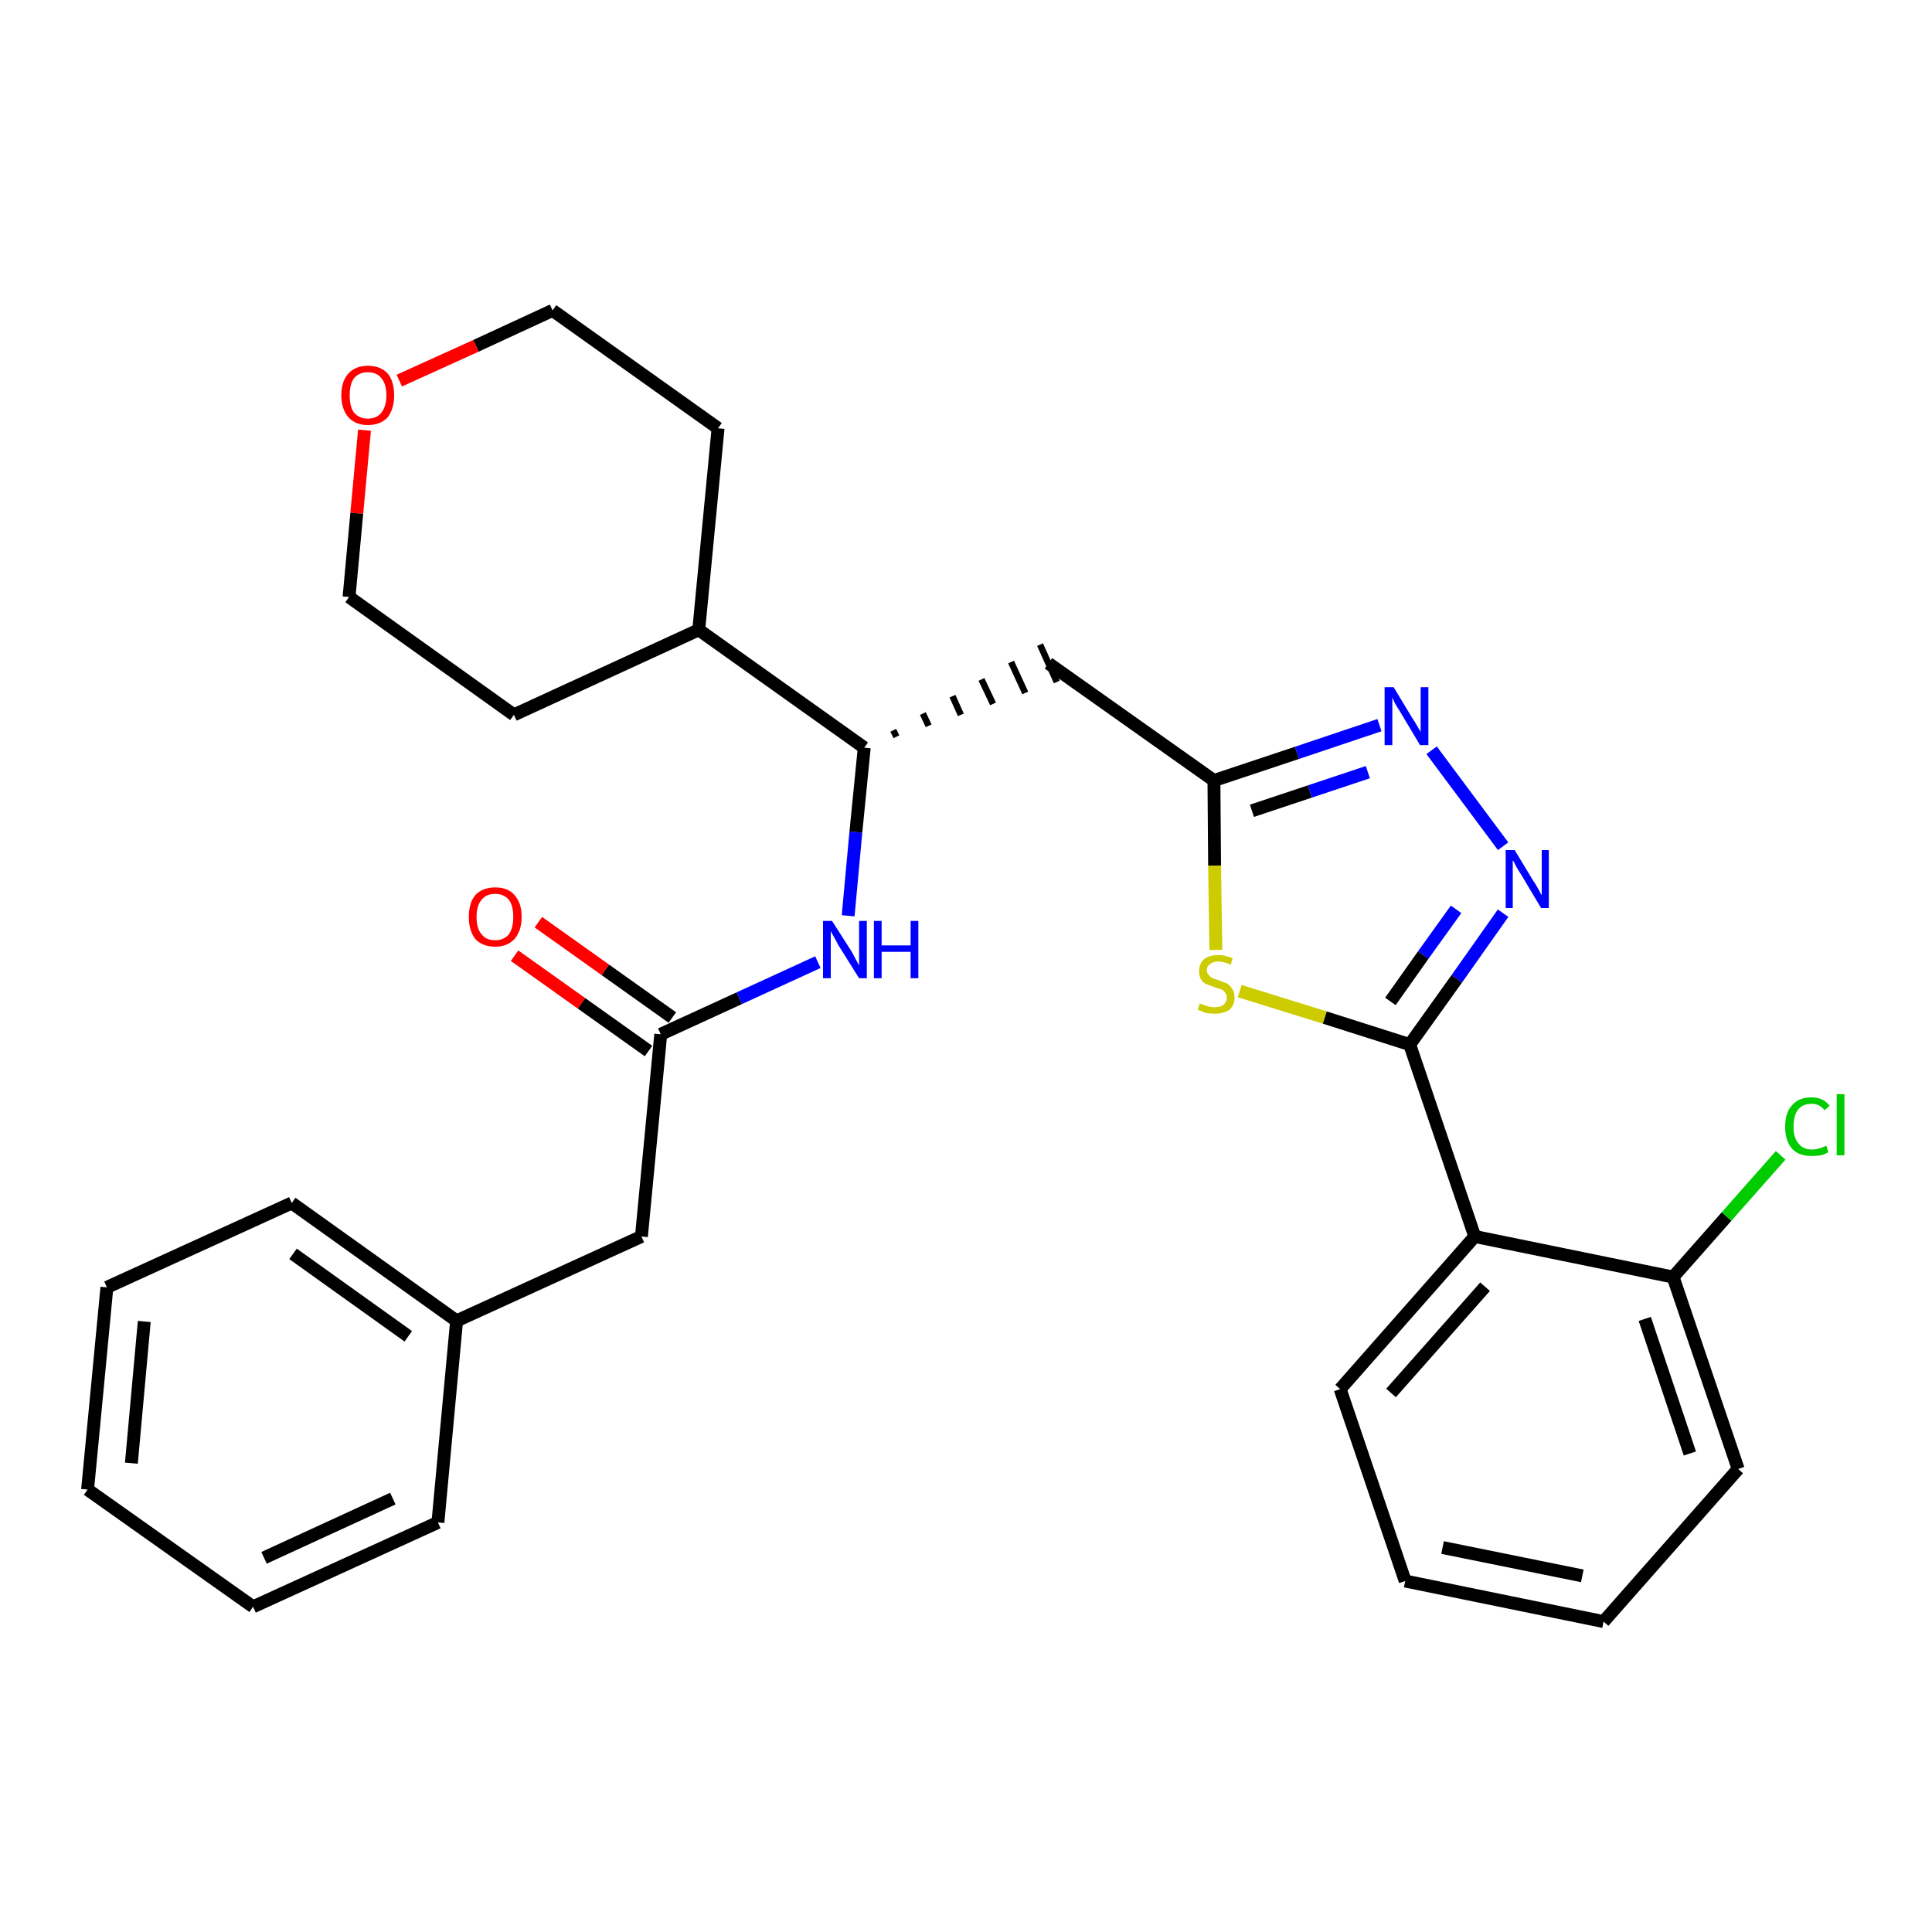 <?xml version='1.0' encoding='iso-8859-1'?>
<svg version='1.1' baseProfile='full'
              xmlns='http://www.w3.org/2000/svg'
                      xmlns:rdkit='http://www.rdkit.org/xml'
                      xmlns:xlink='http://www.w3.org/1999/xlink'
                  xml:space='preserve'
width='300px' height='300px' viewBox='0 0 300 300'>
<!-- END OF HEADER -->
<path class='bond-0 atom-0 atom-1' d='M 79.9,148.4 L 90.3,155.8' style='fill:none;fill-rule:evenodd;stroke:#FF0000;stroke-width:2.0px;stroke-linecap:butt;stroke-linejoin:miter;stroke-opacity:1' />
<path class='bond-0 atom-0 atom-1' d='M 90.3,155.8 L 100.7,163.2' style='fill:none;fill-rule:evenodd;stroke:#000000;stroke-width:2.0px;stroke-linecap:butt;stroke-linejoin:miter;stroke-opacity:1' />
<path class='bond-0 atom-0 atom-1' d='M 83.6,143.2 L 94.0,150.6' style='fill:none;fill-rule:evenodd;stroke:#FF0000;stroke-width:2.0px;stroke-linecap:butt;stroke-linejoin:miter;stroke-opacity:1' />
<path class='bond-0 atom-0 atom-1' d='M 94.0,150.6 L 104.4,158.0' style='fill:none;fill-rule:evenodd;stroke:#000000;stroke-width:2.0px;stroke-linecap:butt;stroke-linejoin:miter;stroke-opacity:1' />
<path class='bond-1 atom-1 atom-2' d='M 102.6,160.6 L 99.6,192.0' style='fill:none;fill-rule:evenodd;stroke:#000000;stroke-width:2.0px;stroke-linecap:butt;stroke-linejoin:miter;stroke-opacity:1' />
<path class='bond-8 atom-1 atom-9' d='M 102.6,160.6 L 114.8,155.0' style='fill:none;fill-rule:evenodd;stroke:#000000;stroke-width:2.0px;stroke-linecap:butt;stroke-linejoin:miter;stroke-opacity:1' />
<path class='bond-8 atom-1 atom-9' d='M 114.8,155.0 L 127.0,149.4' style='fill:none;fill-rule:evenodd;stroke:#0000FF;stroke-width:2.0px;stroke-linecap:butt;stroke-linejoin:miter;stroke-opacity:1' />
<path class='bond-2 atom-2 atom-3' d='M 99.6,192.0 L 70.9,205.1' style='fill:none;fill-rule:evenodd;stroke:#000000;stroke-width:2.0px;stroke-linecap:butt;stroke-linejoin:miter;stroke-opacity:1' />
<path class='bond-3 atom-3 atom-4' d='M 70.9,205.1 L 45.3,186.8' style='fill:none;fill-rule:evenodd;stroke:#000000;stroke-width:2.0px;stroke-linecap:butt;stroke-linejoin:miter;stroke-opacity:1' />
<path class='bond-3 atom-3 atom-4' d='M 63.4,207.5 L 45.5,194.7' style='fill:none;fill-rule:evenodd;stroke:#000000;stroke-width:2.0px;stroke-linecap:butt;stroke-linejoin:miter;stroke-opacity:1' />
<path class='bond-29 atom-8 atom-3' d='M 68.0,236.4 L 70.9,205.1' style='fill:none;fill-rule:evenodd;stroke:#000000;stroke-width:2.0px;stroke-linecap:butt;stroke-linejoin:miter;stroke-opacity:1' />
<path class='bond-4 atom-4 atom-5' d='M 45.3,186.8 L 16.6,199.9' style='fill:none;fill-rule:evenodd;stroke:#000000;stroke-width:2.0px;stroke-linecap:butt;stroke-linejoin:miter;stroke-opacity:1' />
<path class='bond-5 atom-5 atom-6' d='M 16.6,199.9 L 13.6,231.3' style='fill:none;fill-rule:evenodd;stroke:#000000;stroke-width:2.0px;stroke-linecap:butt;stroke-linejoin:miter;stroke-opacity:1' />
<path class='bond-5 atom-5 atom-6' d='M 22.4,205.2 L 20.4,227.2' style='fill:none;fill-rule:evenodd;stroke:#000000;stroke-width:2.0px;stroke-linecap:butt;stroke-linejoin:miter;stroke-opacity:1' />
<path class='bond-6 atom-6 atom-7' d='M 13.6,231.3 L 39.3,249.5' style='fill:none;fill-rule:evenodd;stroke:#000000;stroke-width:2.0px;stroke-linecap:butt;stroke-linejoin:miter;stroke-opacity:1' />
<path class='bond-7 atom-7 atom-8' d='M 39.3,249.5 L 68.0,236.4' style='fill:none;fill-rule:evenodd;stroke:#000000;stroke-width:2.0px;stroke-linecap:butt;stroke-linejoin:miter;stroke-opacity:1' />
<path class='bond-7 atom-7 atom-8' d='M 41.0,241.9 L 61.0,232.7' style='fill:none;fill-rule:evenodd;stroke:#000000;stroke-width:2.0px;stroke-linecap:butt;stroke-linejoin:miter;stroke-opacity:1' />
<path class='bond-9 atom-9 atom-10' d='M 131.7,142.2 L 132.9,129.2' style='fill:none;fill-rule:evenodd;stroke:#0000FF;stroke-width:2.0px;stroke-linecap:butt;stroke-linejoin:miter;stroke-opacity:1' />
<path class='bond-9 atom-9 atom-10' d='M 132.9,129.2 L 134.2,116.1' style='fill:none;fill-rule:evenodd;stroke:#000000;stroke-width:2.0px;stroke-linecap:butt;stroke-linejoin:miter;stroke-opacity:1' />
<path class='bond-10 atom-10 atom-11' d='M 139.2,114.4 L 138.7,113.4' style='fill:none;fill-rule:evenodd;stroke:#000000;stroke-width:1.0px;stroke-linecap:butt;stroke-linejoin:miter;stroke-opacity:1' />
<path class='bond-10 atom-10 atom-11' d='M 144.2,112.7 L 143.3,110.8' style='fill:none;fill-rule:evenodd;stroke:#000000;stroke-width:1.0px;stroke-linecap:butt;stroke-linejoin:miter;stroke-opacity:1' />
<path class='bond-10 atom-10 atom-11' d='M 149.2,111.0 L 147.9,108.1' style='fill:none;fill-rule:evenodd;stroke:#000000;stroke-width:1.0px;stroke-linecap:butt;stroke-linejoin:miter;stroke-opacity:1' />
<path class='bond-10 atom-10 atom-11' d='M 154.2,109.3 L 152.4,105.5' style='fill:none;fill-rule:evenodd;stroke:#000000;stroke-width:1.0px;stroke-linecap:butt;stroke-linejoin:miter;stroke-opacity:1' />
<path class='bond-10 atom-10 atom-11' d='M 159.2,107.6 L 157.0,102.8' style='fill:none;fill-rule:evenodd;stroke:#000000;stroke-width:1.0px;stroke-linecap:butt;stroke-linejoin:miter;stroke-opacity:1' />
<path class='bond-10 atom-10 atom-11' d='M 164.1,105.9 L 161.5,100.1' style='fill:none;fill-rule:evenodd;stroke:#000000;stroke-width:1.0px;stroke-linecap:butt;stroke-linejoin:miter;stroke-opacity:1' />
<path class='bond-23 atom-10 atom-24' d='M 134.2,116.1 L 108.5,97.8' style='fill:none;fill-rule:evenodd;stroke:#000000;stroke-width:2.0px;stroke-linecap:butt;stroke-linejoin:miter;stroke-opacity:1' />
<path class='bond-11 atom-11 atom-12' d='M 162.8,103.0 L 188.5,121.2' style='fill:none;fill-rule:evenodd;stroke:#000000;stroke-width:2.0px;stroke-linecap:butt;stroke-linejoin:miter;stroke-opacity:1' />
<path class='bond-12 atom-12 atom-13' d='M 188.5,121.2 L 201.4,116.9' style='fill:none;fill-rule:evenodd;stroke:#000000;stroke-width:2.0px;stroke-linecap:butt;stroke-linejoin:miter;stroke-opacity:1' />
<path class='bond-12 atom-12 atom-13' d='M 201.4,116.9 L 214.2,112.6' style='fill:none;fill-rule:evenodd;stroke:#0000FF;stroke-width:2.0px;stroke-linecap:butt;stroke-linejoin:miter;stroke-opacity:1' />
<path class='bond-12 atom-12 atom-13' d='M 194.4,125.9 L 203.4,122.9' style='fill:none;fill-rule:evenodd;stroke:#000000;stroke-width:2.0px;stroke-linecap:butt;stroke-linejoin:miter;stroke-opacity:1' />
<path class='bond-12 atom-12 atom-13' d='M 203.4,122.9 L 212.4,119.9' style='fill:none;fill-rule:evenodd;stroke:#0000FF;stroke-width:2.0px;stroke-linecap:butt;stroke-linejoin:miter;stroke-opacity:1' />
<path class='bond-30 atom-23 atom-12' d='M 188.8,147.5 L 188.6,134.4' style='fill:none;fill-rule:evenodd;stroke:#CCCC00;stroke-width:2.0px;stroke-linecap:butt;stroke-linejoin:miter;stroke-opacity:1' />
<path class='bond-30 atom-23 atom-12' d='M 188.6,134.4 L 188.5,121.2' style='fill:none;fill-rule:evenodd;stroke:#000000;stroke-width:2.0px;stroke-linecap:butt;stroke-linejoin:miter;stroke-opacity:1' />
<path class='bond-13 atom-13 atom-14' d='M 222.3,116.5 L 233.4,131.4' style='fill:none;fill-rule:evenodd;stroke:#0000FF;stroke-width:2.0px;stroke-linecap:butt;stroke-linejoin:miter;stroke-opacity:1' />
<path class='bond-14 atom-14 atom-15' d='M 233.4,141.8 L 226.2,152.0' style='fill:none;fill-rule:evenodd;stroke:#0000FF;stroke-width:2.0px;stroke-linecap:butt;stroke-linejoin:miter;stroke-opacity:1' />
<path class='bond-14 atom-14 atom-15' d='M 226.2,152.0 L 218.9,162.2' style='fill:none;fill-rule:evenodd;stroke:#000000;stroke-width:2.0px;stroke-linecap:butt;stroke-linejoin:miter;stroke-opacity:1' />
<path class='bond-14 atom-14 atom-15' d='M 226.1,141.2 L 221.0,148.3' style='fill:none;fill-rule:evenodd;stroke:#0000FF;stroke-width:2.0px;stroke-linecap:butt;stroke-linejoin:miter;stroke-opacity:1' />
<path class='bond-14 atom-14 atom-15' d='M 221.0,148.3 L 215.9,155.5' style='fill:none;fill-rule:evenodd;stroke:#000000;stroke-width:2.0px;stroke-linecap:butt;stroke-linejoin:miter;stroke-opacity:1' />
<path class='bond-15 atom-15 atom-16' d='M 218.9,162.2 L 229.0,192.0' style='fill:none;fill-rule:evenodd;stroke:#000000;stroke-width:2.0px;stroke-linecap:butt;stroke-linejoin:miter;stroke-opacity:1' />
<path class='bond-22 atom-15 atom-23' d='M 218.9,162.2 L 205.7,158.0' style='fill:none;fill-rule:evenodd;stroke:#000000;stroke-width:2.0px;stroke-linecap:butt;stroke-linejoin:miter;stroke-opacity:1' />
<path class='bond-22 atom-15 atom-23' d='M 205.7,158.0 L 192.5,153.9' style='fill:none;fill-rule:evenodd;stroke:#CCCC00;stroke-width:2.0px;stroke-linecap:butt;stroke-linejoin:miter;stroke-opacity:1' />
<path class='bond-16 atom-16 atom-17' d='M 229.0,192.0 L 208.1,215.7' style='fill:none;fill-rule:evenodd;stroke:#000000;stroke-width:2.0px;stroke-linecap:butt;stroke-linejoin:miter;stroke-opacity:1' />
<path class='bond-16 atom-16 atom-17' d='M 230.6,199.8 L 216.0,216.3' style='fill:none;fill-rule:evenodd;stroke:#000000;stroke-width:2.0px;stroke-linecap:butt;stroke-linejoin:miter;stroke-opacity:1' />
<path class='bond-32 atom-21 atom-16' d='M 259.8,198.3 L 229.0,192.0' style='fill:none;fill-rule:evenodd;stroke:#000000;stroke-width:2.0px;stroke-linecap:butt;stroke-linejoin:miter;stroke-opacity:1' />
<path class='bond-17 atom-17 atom-18' d='M 208.1,215.7 L 218.2,245.5' style='fill:none;fill-rule:evenodd;stroke:#000000;stroke-width:2.0px;stroke-linecap:butt;stroke-linejoin:miter;stroke-opacity:1' />
<path class='bond-18 atom-18 atom-19' d='M 218.2,245.5 L 249.0,251.8' style='fill:none;fill-rule:evenodd;stroke:#000000;stroke-width:2.0px;stroke-linecap:butt;stroke-linejoin:miter;stroke-opacity:1' />
<path class='bond-18 atom-18 atom-19' d='M 224.0,240.3 L 245.7,244.7' style='fill:none;fill-rule:evenodd;stroke:#000000;stroke-width:2.0px;stroke-linecap:butt;stroke-linejoin:miter;stroke-opacity:1' />
<path class='bond-19 atom-19 atom-20' d='M 249.0,251.8 L 269.9,228.1' style='fill:none;fill-rule:evenodd;stroke:#000000;stroke-width:2.0px;stroke-linecap:butt;stroke-linejoin:miter;stroke-opacity:1' />
<path class='bond-20 atom-20 atom-21' d='M 269.9,228.1 L 259.8,198.3' style='fill:none;fill-rule:evenodd;stroke:#000000;stroke-width:2.0px;stroke-linecap:butt;stroke-linejoin:miter;stroke-opacity:1' />
<path class='bond-20 atom-20 atom-21' d='M 262.4,225.7 L 255.4,204.8' style='fill:none;fill-rule:evenodd;stroke:#000000;stroke-width:2.0px;stroke-linecap:butt;stroke-linejoin:miter;stroke-opacity:1' />
<path class='bond-21 atom-21 atom-22' d='M 259.8,198.3 L 268.1,188.9' style='fill:none;fill-rule:evenodd;stroke:#000000;stroke-width:2.0px;stroke-linecap:butt;stroke-linejoin:miter;stroke-opacity:1' />
<path class='bond-21 atom-21 atom-22' d='M 268.1,188.9 L 276.5,179.4' style='fill:none;fill-rule:evenodd;stroke:#00CC00;stroke-width:2.0px;stroke-linecap:butt;stroke-linejoin:miter;stroke-opacity:1' />
<path class='bond-24 atom-24 atom-25' d='M 108.5,97.8 L 111.5,66.5' style='fill:none;fill-rule:evenodd;stroke:#000000;stroke-width:2.0px;stroke-linecap:butt;stroke-linejoin:miter;stroke-opacity:1' />
<path class='bond-31 atom-29 atom-24' d='M 79.8,111.0 L 108.5,97.8' style='fill:none;fill-rule:evenodd;stroke:#000000;stroke-width:2.0px;stroke-linecap:butt;stroke-linejoin:miter;stroke-opacity:1' />
<path class='bond-25 atom-25 atom-26' d='M 111.5,66.5 L 85.8,48.2' style='fill:none;fill-rule:evenodd;stroke:#000000;stroke-width:2.0px;stroke-linecap:butt;stroke-linejoin:miter;stroke-opacity:1' />
<path class='bond-26 atom-26 atom-27' d='M 85.8,48.2 L 73.9,53.7' style='fill:none;fill-rule:evenodd;stroke:#000000;stroke-width:2.0px;stroke-linecap:butt;stroke-linejoin:miter;stroke-opacity:1' />
<path class='bond-26 atom-26 atom-27' d='M 73.9,53.7 L 62.0,59.1' style='fill:none;fill-rule:evenodd;stroke:#FF0000;stroke-width:2.0px;stroke-linecap:butt;stroke-linejoin:miter;stroke-opacity:1' />
<path class='bond-27 atom-27 atom-28' d='M 56.6,66.8 L 55.4,79.7' style='fill:none;fill-rule:evenodd;stroke:#FF0000;stroke-width:2.0px;stroke-linecap:butt;stroke-linejoin:miter;stroke-opacity:1' />
<path class='bond-27 atom-27 atom-28' d='M 55.4,79.7 L 54.2,92.7' style='fill:none;fill-rule:evenodd;stroke:#000000;stroke-width:2.0px;stroke-linecap:butt;stroke-linejoin:miter;stroke-opacity:1' />
<path class='bond-28 atom-28 atom-29' d='M 54.2,92.7 L 79.8,111.0' style='fill:none;fill-rule:evenodd;stroke:#000000;stroke-width:2.0px;stroke-linecap:butt;stroke-linejoin:miter;stroke-opacity:1' />
<path  class='atom-0' d='M 72.8 142.4
Q 72.8 140.2, 73.8 139.0
Q 74.9 137.8, 76.9 137.8
Q 78.9 137.8, 79.9 139.0
Q 81.0 140.2, 81.0 142.4
Q 81.0 144.5, 79.9 145.8
Q 78.8 147.0, 76.9 147.0
Q 74.9 147.0, 73.8 145.8
Q 72.8 144.5, 72.8 142.4
M 76.9 146.0
Q 78.2 146.0, 79.0 145.1
Q 79.7 144.1, 79.7 142.4
Q 79.7 140.6, 79.0 139.7
Q 78.2 138.8, 76.9 138.8
Q 75.5 138.8, 74.8 139.7
Q 74.0 140.6, 74.0 142.4
Q 74.0 144.2, 74.8 145.1
Q 75.5 146.0, 76.9 146.0
' fill='#FF0000'/>
<path  class='atom-9' d='M 129.2 143.0
L 132.2 147.7
Q 132.5 148.2, 132.9 149.0
Q 133.4 149.9, 133.4 149.9
L 133.4 143.0
L 134.6 143.0
L 134.6 151.9
L 133.4 151.9
L 130.2 146.8
Q 129.9 146.2, 129.5 145.5
Q 129.1 144.8, 129.0 144.6
L 129.0 151.9
L 127.8 151.9
L 127.8 143.0
L 129.2 143.0
' fill='#0000FF'/>
<path  class='atom-9' d='M 135.7 143.0
L 136.9 143.0
L 136.9 146.8
L 141.4 146.8
L 141.4 143.0
L 142.6 143.0
L 142.6 151.9
L 141.4 151.9
L 141.4 147.8
L 136.9 147.8
L 136.9 151.9
L 135.7 151.9
L 135.7 143.0
' fill='#0000FF'/>
<path  class='atom-13' d='M 216.4 106.7
L 219.3 111.5
Q 219.6 111.9, 220.1 112.8
Q 220.6 113.6, 220.6 113.7
L 220.6 106.7
L 221.8 106.7
L 221.8 115.7
L 220.5 115.7
L 217.4 110.5
Q 217.0 109.9, 216.6 109.2
Q 216.3 108.5, 216.2 108.3
L 216.2 115.7
L 215.0 115.7
L 215.0 106.7
L 216.4 106.7
' fill='#0000FF'/>
<path  class='atom-14' d='M 235.2 132.0
L 238.1 136.8
Q 238.4 137.2, 238.9 138.1
Q 239.3 138.9, 239.4 139.0
L 239.4 132.0
L 240.5 132.0
L 240.5 141.0
L 239.3 141.0
L 236.2 135.8
Q 235.8 135.2, 235.4 134.5
Q 235.1 133.8, 234.9 133.6
L 234.9 141.0
L 233.8 141.0
L 233.8 132.0
L 235.2 132.0
' fill='#0000FF'/>
<path  class='atom-22' d='M 277.2 175.0
Q 277.2 172.7, 278.3 171.6
Q 279.3 170.4, 281.3 170.4
Q 283.1 170.4, 284.1 171.7
L 283.3 172.4
Q 282.6 171.4, 281.3 171.4
Q 279.9 171.4, 279.2 172.3
Q 278.5 173.2, 278.5 175.0
Q 278.5 176.7, 279.3 177.6
Q 280.0 178.5, 281.4 178.5
Q 282.4 178.5, 283.6 177.9
L 283.9 178.9
Q 283.5 179.2, 282.7 179.4
Q 282.0 179.5, 281.3 179.5
Q 279.3 179.5, 278.3 178.4
Q 277.2 177.2, 277.2 175.0
' fill='#00CC00'/>
<path  class='atom-22' d='M 285.2 169.9
L 286.4 169.9
L 286.4 179.4
L 285.2 179.4
L 285.2 169.9
' fill='#00CC00'/>
<path  class='atom-23' d='M 186.3 155.8
Q 186.4 155.9, 186.8 156.0
Q 187.3 156.2, 187.7 156.3
Q 188.2 156.4, 188.6 156.4
Q 189.5 156.4, 190.0 156.0
Q 190.5 155.6, 190.5 154.9
Q 190.5 154.4, 190.2 154.1
Q 190.0 153.8, 189.6 153.6
Q 189.2 153.5, 188.6 153.3
Q 187.8 153.0, 187.3 152.8
Q 186.8 152.6, 186.5 152.1
Q 186.2 151.6, 186.2 150.8
Q 186.2 149.7, 186.9 149.0
Q 187.7 148.3, 189.2 148.3
Q 190.2 148.3, 191.4 148.8
L 191.1 149.8
Q 190.0 149.3, 189.2 149.3
Q 188.4 149.3, 187.9 149.7
Q 187.4 150.0, 187.4 150.7
Q 187.4 151.1, 187.7 151.4
Q 187.9 151.7, 188.3 151.9
Q 188.6 152.0, 189.2 152.2
Q 190.0 152.5, 190.5 152.7
Q 191.0 153.0, 191.3 153.5
Q 191.7 154.0, 191.7 154.9
Q 191.7 156.1, 190.9 156.8
Q 190.0 157.4, 188.7 157.4
Q 187.9 157.4, 187.3 157.3
Q 186.7 157.1, 186.0 156.8
L 186.3 155.8
' fill='#CCCC00'/>
<path  class='atom-27' d='M 53.0 61.4
Q 53.0 59.2, 54.1 58.0
Q 55.2 56.8, 57.1 56.8
Q 59.1 56.8, 60.2 58.0
Q 61.2 59.2, 61.2 61.4
Q 61.2 63.5, 60.2 64.8
Q 59.1 66.0, 57.1 66.0
Q 55.2 66.0, 54.1 64.8
Q 53.0 63.5, 53.0 61.4
M 57.1 65.0
Q 58.5 65.0, 59.2 64.1
Q 60.0 63.1, 60.0 61.4
Q 60.0 59.6, 59.2 58.7
Q 58.5 57.8, 57.1 57.8
Q 55.8 57.8, 55.0 58.7
Q 54.3 59.6, 54.3 61.4
Q 54.3 63.2, 55.0 64.1
Q 55.8 65.0, 57.1 65.0
' fill='#FF0000'/>
</svg>
